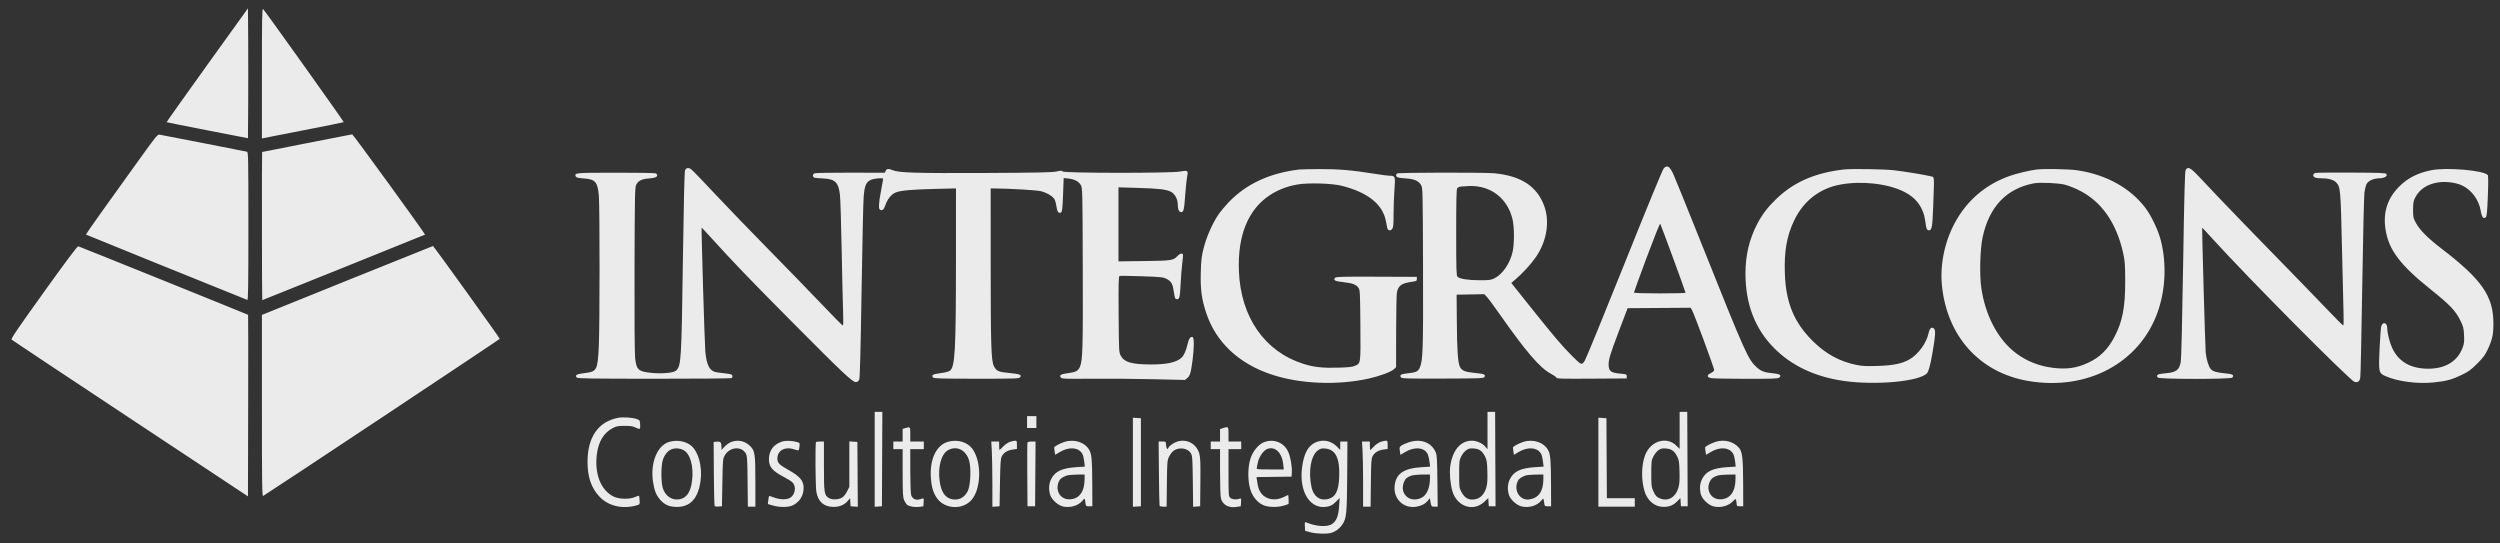 <svg width="138" height="30" viewBox="0 0 138 30" fill="none" xmlns="http://www.w3.org/2000/svg">
<rect x="0" y="0" width="138" height="30" fill="#333333" stroke="none"/>
<path fill-rule="evenodd" clip-rule="evenodd" d="M11.434 3.593C10.195 5.317 9.189 6.735 9.198 6.744C9.207 6.753 10.221 6.956 11.451 7.195L13.687 7.629L13.7 5.838C13.706 4.852 13.706 3.239 13.7 2.253L13.687 0.459L11.434 3.593ZM14.458 4.037V7.646L14.563 7.62C14.621 7.606 15.632 7.408 16.81 7.18C17.987 6.951 18.961 6.754 18.974 6.741C18.995 6.72 14.678 0.666 14.521 0.497C14.468 0.439 14.458 0.999 14.458 4.037ZM7.64 8.87C7.063 9.674 6.172 10.915 5.66 11.629C5.147 12.342 4.738 12.937 4.75 12.95C4.766 12.966 12.027 15.906 13.652 16.555C13.699 16.573 13.711 15.742 13.711 12.488C13.711 8.633 13.706 8.397 13.629 8.374C13.584 8.361 12.506 8.149 11.234 7.903C9.962 7.657 8.869 7.446 8.805 7.433C8.698 7.412 8.602 7.531 7.64 8.87ZM16.934 7.904C15.585 8.17 14.476 8.389 14.47 8.39C14.45 8.393 14.457 16.568 14.477 16.568C14.497 16.568 23.445 12.966 23.462 12.951C23.492 12.925 19.488 7.411 19.442 7.415C19.412 7.418 18.284 7.638 16.934 7.904ZM91.841 9.288C91.779 9.35 90.918 11.441 89.678 14.541C88.544 17.374 87.555 19.788 87.48 19.907C87.312 20.173 87.3 20.169 86.767 19.637C86.242 19.114 85.763 18.551 84.501 16.97L83.423 15.619L83.643 15.432C84.052 15.084 84.532 14.559 84.793 14.173C85.387 13.295 85.557 12.218 85.236 11.355C84.838 10.282 83.964 9.711 82.499 9.566C81.958 9.513 77.208 9.52 77.123 9.575C77.039 9.628 77.051 9.736 77.147 9.786C77.192 9.809 77.398 9.838 77.605 9.849C78.058 9.875 78.308 9.983 78.442 10.214C78.535 10.374 78.537 10.456 78.551 14.723C78.566 19.249 78.545 19.904 78.375 20.288C78.277 20.512 78.165 20.562 77.657 20.613C77.328 20.646 77.236 20.712 77.342 20.84C77.388 20.895 77.767 20.904 79.644 20.898C81.714 20.891 81.894 20.884 81.941 20.81C82.025 20.677 81.928 20.636 81.419 20.587C80.888 20.537 80.697 20.462 80.595 20.264C80.477 20.036 80.428 19.361 80.417 17.783L80.405 16.265L81.17 16.252L81.934 16.239L82.081 16.395C82.162 16.481 82.499 16.939 82.831 17.413C84.236 19.415 85.011 20.314 85.598 20.623C85.756 20.706 85.897 20.805 85.912 20.844C85.936 20.906 86.184 20.913 87.868 20.902L89.796 20.89V20.773C89.796 20.662 89.781 20.655 89.424 20.623C88.949 20.58 88.822 20.495 88.799 20.208C88.775 19.888 88.853 19.622 89.366 18.271L89.844 17.012L91.583 17L93.321 16.988L93.387 17.093C93.503 17.281 94.639 20.351 94.623 20.435C94.615 20.48 94.528 20.554 94.43 20.6C94.196 20.71 94.213 20.83 94.469 20.875C94.572 20.893 95.435 20.91 96.387 20.911C97.773 20.913 98.136 20.901 98.205 20.85C98.367 20.732 98.261 20.644 97.917 20.612C97.408 20.565 97.216 20.497 96.977 20.282C96.493 19.845 96.35 19.525 93.955 13.531C93.139 11.488 92.419 9.712 92.355 9.583C92.147 9.166 92.03 9.099 91.841 9.288ZM37.814 9.408C37.782 9.491 37.741 11.163 37.699 14.139C37.617 19.967 37.603 20.2 37.316 20.459C37.182 20.581 36.561 20.64 35.988 20.586C35.24 20.515 35.133 20.42 35.06 19.767C35.031 19.506 35.018 17.646 35.026 14.862C35.038 10.789 35.046 10.362 35.117 10.205C35.217 9.984 35.419 9.881 35.808 9.851C36.147 9.825 36.277 9.777 36.277 9.677C36.277 9.64 36.24 9.592 36.195 9.569C36.15 9.547 35.151 9.531 33.974 9.533C31.738 9.537 31.704 9.54 31.778 9.731C31.806 9.804 31.896 9.827 32.286 9.855C32.863 9.898 32.999 10.068 33.057 10.819C33.11 11.5 33.107 18.081 33.054 19.126C32.986 20.45 32.954 20.511 32.261 20.596C31.823 20.65 31.725 20.706 31.835 20.84C31.88 20.894 32.566 20.905 36.105 20.907C38.424 20.908 40.349 20.892 40.383 20.871C40.417 20.849 40.437 20.793 40.428 20.744C40.414 20.674 40.351 20.649 40.108 20.621C39.941 20.601 39.715 20.573 39.606 20.559C39.182 20.506 39.007 20.202 38.933 19.397C38.895 18.989 38.706 12.605 38.73 12.563C38.733 12.557 38.997 12.84 39.317 13.193C40.481 14.477 41.391 15.423 43.705 17.754C46.517 20.587 47.075 21.112 47.25 21.091C47.327 21.082 47.393 21.033 47.428 20.96C47.467 20.877 47.504 19.489 47.558 16.101C47.599 13.493 47.651 11.135 47.674 10.862C47.724 10.245 47.808 10.048 48.071 9.929C48.257 9.844 48.752 9.805 48.751 9.875C48.751 9.894 48.699 10.183 48.635 10.516C48.499 11.22 48.485 11.546 48.588 11.586C48.714 11.634 48.792 11.564 48.869 11.335C48.979 11.003 49.192 10.734 49.428 10.63C49.687 10.515 50.297 10.46 51.683 10.426L52.77 10.4L52.769 14.197C52.767 19.455 52.721 20.276 52.417 20.476C52.353 20.518 52.12 20.574 51.9 20.6C51.493 20.65 51.396 20.708 51.505 20.839C51.549 20.893 51.962 20.904 53.892 20.906C55.959 20.907 56.235 20.899 56.3 20.834C56.434 20.7 56.29 20.639 55.713 20.589C55.118 20.536 54.998 20.483 54.861 20.207C54.714 19.913 54.687 19.042 54.686 14.664L54.685 10.401L54.931 10.403C55.798 10.41 57.264 10.499 57.477 10.558C57.815 10.652 58.128 10.844 58.214 11.011C58.254 11.088 58.301 11.269 58.32 11.413C58.356 11.701 58.455 11.818 58.578 11.716C58.632 11.671 58.654 11.463 58.681 10.744L58.715 9.828L58.968 9.854C59.303 9.889 59.544 10.014 59.66 10.214C59.753 10.374 59.755 10.455 59.769 14.769C59.783 19.181 59.763 19.89 59.617 20.235C59.515 20.475 59.402 20.538 58.962 20.597C58.542 20.653 58.452 20.71 58.566 20.847C58.619 20.91 58.823 20.918 60.195 20.905C61.058 20.897 62.584 20.909 63.586 20.931L65.408 20.973L65.535 20.871C65.687 20.749 65.737 20.582 65.829 19.882C65.92 19.192 65.921 18.643 65.833 18.609C65.713 18.563 65.624 18.691 65.551 19.011C65.471 19.361 65.346 19.636 65.214 19.752C64.924 20.007 64.405 20.12 63.53 20.118C62.479 20.117 62.059 19.996 61.869 19.64C61.765 19.444 61.763 19.42 61.749 17.351C61.737 15.601 61.745 15.255 61.8 15.234C61.835 15.221 62.388 15.228 63.029 15.25C64.088 15.287 64.211 15.3 64.391 15.393C64.659 15.531 64.732 15.661 64.797 16.113C64.845 16.45 64.864 16.5 64.951 16.513C65.105 16.535 65.135 16.418 65.17 15.681C65.187 15.308 65.227 14.8 65.259 14.552C65.291 14.303 65.309 14.077 65.3 14.049C65.27 13.959 65.124 13.995 65.007 14.121C64.77 14.378 64.686 14.391 63.154 14.41L61.74 14.427V12.384V10.341L62.827 10.373C64 10.408 64.372 10.453 64.641 10.59C64.85 10.696 65.011 10.996 65.011 11.277C65.011 11.546 65.081 11.709 65.198 11.709C65.337 11.709 65.365 11.59 65.426 10.735C65.456 10.315 65.503 9.866 65.531 9.738C65.601 9.412 65.567 9.39 65.118 9.471C64.591 9.566 58.715 9.56 58.656 9.465C58.623 9.412 58.57 9.412 58.321 9.467C58.087 9.518 57.263 9.535 54.335 9.549C50.575 9.566 49.619 9.537 49.283 9.397C49.049 9.299 48.945 9.308 48.889 9.431L48.841 9.536L46.939 9.531C45.888 9.528 45.001 9.544 44.956 9.568C44.837 9.629 44.852 9.787 44.979 9.813C45.037 9.825 45.254 9.843 45.462 9.853C46.105 9.883 46.289 10.072 46.368 10.785C46.391 10.998 46.433 12.36 46.46 13.812C46.487 15.264 46.523 16.793 46.539 17.211C46.557 17.683 46.551 17.97 46.524 17.97C46.499 17.97 45.944 17.409 45.291 16.722C44.638 16.036 43.325 14.684 42.374 13.718C41.423 12.751 40.133 11.415 39.507 10.748C38.127 9.28 38.127 9.279 37.98 9.279C37.896 9.279 37.849 9.315 37.814 9.408ZM120.648 9.384C120.604 9.464 120.57 10.749 120.509 14.606C120.46 17.704 120.408 19.823 120.378 19.979C120.287 20.445 120.126 20.558 119.473 20.612C119.096 20.643 118.999 20.704 119.112 20.841C119.194 20.94 123.145 20.941 123.227 20.842C123.339 20.706 123.244 20.646 122.867 20.613C122.371 20.568 122.16 20.508 122.035 20.373C121.918 20.247 121.798 19.858 121.755 19.465C121.729 19.23 121.54 12.583 121.559 12.567C121.563 12.563 121.828 12.847 122.146 13.197C124.12 15.371 129.728 21.019 129.972 21.08C130.157 21.127 130.25 21.055 130.288 20.839C130.306 20.739 130.354 18.47 130.396 15.797C130.438 13.125 130.492 10.794 130.517 10.618C130.542 10.442 130.595 10.236 130.635 10.159C130.729 9.978 131.029 9.842 131.338 9.841C131.615 9.84 131.806 9.725 131.73 9.606C131.692 9.546 131.422 9.535 129.827 9.528C128.804 9.524 127.912 9.53 127.843 9.543C127.691 9.57 127.644 9.673 127.739 9.769C127.789 9.818 127.904 9.84 128.114 9.84C128.514 9.84 128.803 9.917 128.948 10.062C129.193 10.307 129.204 10.429 129.275 13.601C129.312 15.22 129.351 16.866 129.363 17.258C129.375 17.649 129.368 17.97 129.348 17.97C129.327 17.97 128.883 17.523 128.361 16.977C127.839 16.431 126.518 15.069 125.424 13.951C124.331 12.833 123.048 11.508 122.574 11.008C122.1 10.507 121.538 9.913 121.324 9.688C120.906 9.248 120.76 9.182 120.648 9.384ZM71.715 9.357C70.075 9.554 68.781 10.157 67.809 11.179C67.614 11.385 67.365 11.685 67.255 11.847C66.935 12.318 66.607 13.057 66.451 13.658C66.327 14.135 66.305 14.315 66.284 15.006C66.256 15.959 66.329 16.514 66.582 17.275C67.117 18.886 68.38 20.075 70.197 20.676C71.774 21.199 73.83 21.282 75.57 20.893C76.166 20.76 76.811 20.518 76.957 20.372L77.065 20.264L77.067 18.311C77.068 17.237 77.087 16.266 77.108 16.154C77.184 15.764 77.36 15.636 77.929 15.556C78.187 15.52 78.21 15.508 78.21 15.4V15.283L75.982 15.274C74.098 15.267 73.746 15.275 73.699 15.332C73.584 15.471 73.683 15.523 74.158 15.575C74.667 15.63 74.871 15.71 74.997 15.901C75.071 16.015 75.08 16.208 75.093 17.961C75.108 20.119 75.118 20.048 74.786 20.197C74.654 20.256 74.428 20.28 73.849 20.296C72.994 20.319 72.52 20.266 71.95 20.086C69.816 19.413 68.491 17.513 68.388 14.98C68.307 13.006 68.893 11.563 70.095 10.773C70.543 10.479 71.049 10.283 71.607 10.186C72.215 10.08 73.516 10.117 74.062 10.255C75.502 10.619 76.322 11.272 76.501 12.2C76.53 12.354 76.564 12.525 76.576 12.58C76.607 12.73 76.745 12.762 76.843 12.641C76.913 12.554 76.925 12.437 76.925 11.807C76.925 11.403 76.947 10.792 76.975 10.447C77.032 9.737 77.018 9.7 76.692 9.7C76.6 9.7 76.21 9.648 75.825 9.585C74.671 9.396 73.828 9.326 72.803 9.333C72.282 9.337 71.792 9.348 71.715 9.357ZM101.757 9.357C100.176 9.546 99.019 10.052 98.062 10.971C97.577 11.436 97.28 11.825 97 12.359C96.557 13.205 96.347 14.095 96.35 15.12C96.354 16.801 96.885 18.168 97.949 19.233C98.915 20.2 100.219 20.809 101.802 21.031C103.566 21.279 105.97 21.053 106.369 20.603C106.467 20.493 106.56 20.137 106.686 19.401C106.836 18.515 106.853 18.237 106.759 18.143C106.634 18.018 106.516 18.116 106.457 18.391C106.339 18.943 105.887 19.561 105.398 19.841C104.989 20.075 104.52 20.171 103.647 20.2C103.027 20.22 102.797 20.209 102.48 20.145C101.559 19.959 100.782 19.535 100.073 18.834C99.037 17.811 98.581 16.715 98.524 15.115C98.48 13.865 98.63 13.011 99.048 12.148C99.56 11.089 100.446 10.402 101.57 10.191C102.738 9.972 104.162 10.126 105.08 10.571C105.773 10.906 106.182 11.469 106.276 12.215C106.329 12.634 106.362 12.714 106.48 12.714C106.637 12.714 106.671 12.527 106.711 11.417C106.774 9.671 106.781 9.78 106.616 9.739C106.259 9.65 105.107 9.461 104.537 9.397C103.969 9.334 102.166 9.308 101.757 9.357ZM112.41 9.358C112.048 9.403 111.307 9.58 110.943 9.709C109.681 10.154 108.692 10.963 108.018 12.103C107.377 13.187 107.072 14.543 107.195 15.762C107.477 18.57 109.277 20.565 111.945 21.027C115.205 21.591 118.115 20.04 119.109 17.208C119.54 15.98 119.601 14.547 119.278 13.271C119.137 12.716 118.752 11.906 118.423 11.472C117.585 10.37 116.252 9.635 114.661 9.399C114.214 9.332 112.815 9.307 112.41 9.358ZM134.205 9.396C133.445 9.55 132.905 9.826 132.429 10.305C131.776 10.962 131.532 11.744 131.685 12.69C131.865 13.805 132.495 14.636 134.183 15.984C135.223 16.815 135.542 17.148 135.803 17.675C135.974 18.02 135.995 18.101 136.015 18.493C136.033 18.859 136.021 18.97 135.937 19.192C135.653 19.944 134.986 20.353 134.047 20.353C133.073 20.353 132.407 19.973 132.052 19.215C131.906 18.902 131.778 18.386 131.776 18.104C131.775 17.817 131.546 17.737 131.45 17.99C131.426 18.054 131.383 18.59 131.355 19.182C131.291 20.544 131.301 20.594 131.673 20.759C132.352 21.059 133.435 21.202 134.337 21.11C135.039 21.038 135.342 20.957 135.887 20.694C136.262 20.514 136.395 20.417 136.74 20.073C137.08 19.733 137.179 19.598 137.33 19.273C137.581 18.731 137.639 18.456 137.636 17.83C137.63 16.338 136.991 15.424 134.764 13.718C134.02 13.148 133.571 12.698 133.364 12.315C133.209 12.029 133.201 11.989 133.202 11.569C133.204 11.182 133.22 11.095 133.327 10.891C133.562 10.443 133.991 10.162 134.579 10.07C135.011 10.004 135.56 10.074 135.914 10.241C136.433 10.486 136.834 11.032 136.934 11.628C136.995 11.991 137.091 12.113 137.217 11.988C137.272 11.932 137.296 11.691 137.329 10.82C137.358 10.083 137.356 9.704 137.324 9.664C137.113 9.404 135.046 9.226 134.205 9.396ZM112.285 10.118C110.766 10.396 109.806 11.402 109.44 13.097C109.299 13.75 109.262 15.177 109.368 15.894C109.593 17.432 110.295 18.752 111.28 19.492C111.88 19.944 112.563 20.213 113.347 20.307C114.096 20.396 114.633 20.318 115.26 20.027C115.919 19.721 116.36 19.286 116.727 18.577C117.164 17.734 117.313 16.96 117.311 15.54C117.31 14.637 117.295 14.422 117.207 14.013C116.835 12.288 115.986 11.087 114.706 10.474C114.471 10.361 114.142 10.234 113.975 10.192C113.626 10.103 112.61 10.059 112.285 10.118ZM80.662 10.294C80.572 10.304 80.473 10.347 80.44 10.389C80.395 10.448 80.382 11.011 80.382 12.836C80.382 14.881 80.392 15.216 80.452 15.277C80.57 15.394 81.028 15.467 81.667 15.469C82.208 15.47 82.298 15.459 82.492 15.363C82.945 15.14 83.358 14.534 83.499 13.887C83.595 13.441 83.593 12.53 83.493 12.111C83.22 10.956 82.304 10.24 81.135 10.268C80.965 10.272 80.752 10.284 80.662 10.294ZM90.9 14.205C90.512 15.247 90.194 16.121 90.194 16.147C90.194 16.178 90.686 16.195 91.618 16.195C92.402 16.195 93.043 16.18 93.043 16.163C93.043 16.105 91.678 12.387 91.643 12.348C91.623 12.327 91.289 13.163 90.9 14.205ZM2.416 16.134C0.963 18.16 0.594 18.703 0.64 18.747C0.672 18.778 3.621 20.737 7.193 23.101L13.687 27.399L13.699 22.397C13.706 19.645 13.704 17.387 13.695 17.378C13.673 17.356 4.405 13.617 4.32 13.595C4.272 13.583 3.659 14.401 2.416 16.134ZM19.165 15.482L14.458 17.383V22.398C14.458 26.729 14.467 27.408 14.525 27.376C14.8 27.222 27.585 18.733 27.586 18.704C27.587 18.653 23.938 13.578 23.901 13.58C23.886 13.581 21.754 14.437 19.165 15.482ZM48.284 25.355V27.974L48.483 27.96L48.682 27.946L48.694 25.341L48.706 22.736H48.495H48.284V25.355ZM82.111 23.765V24.795L81.969 24.634C81.82 24.463 81.496 24.324 81.25 24.325C80.623 24.326 80.18 24.848 80.054 25.732C80.002 26.099 80.055 26.72 80.172 27.115C80.425 27.965 81.326 28.267 81.929 27.703L82.152 27.494L82.166 27.72L82.181 27.946H82.368H82.555L82.553 27.677C82.552 27.529 82.547 26.357 82.541 25.072L82.531 22.736H82.321H82.111V23.765ZM92.716 23.758V24.781L92.54 24.605C92 24.064 91.102 24.338 90.807 25.134C90.602 25.689 90.59 26.484 90.778 27.114C90.934 27.64 91.341 27.977 91.82 27.98C92.148 27.982 92.37 27.892 92.589 27.666L92.758 27.493L92.772 27.719L92.787 27.946H92.973H93.16L93.159 27.63C93.158 27.457 93.153 26.285 93.147 25.025L93.137 22.736H92.927H92.716V23.758ZM56.694 23.297V23.624H56.951H57.208V23.297V22.97H56.951H56.694V23.297ZM34.128 23.062C33.027 23.27 32.432 24.123 32.432 25.493C32.432 26.329 32.632 26.92 33.08 27.403C33.578 27.942 34.375 28.125 35.179 27.885C35.312 27.845 35.319 27.832 35.307 27.617C35.3 27.493 35.285 27.382 35.273 27.369C35.26 27.357 35.161 27.387 35.052 27.436C34.75 27.572 34.176 27.56 33.874 27.412C33.166 27.063 32.809 26.164 32.947 25.071C33.036 24.372 33.327 23.892 33.821 23.632C34.026 23.524 34.114 23.508 34.478 23.507C34.816 23.507 34.938 23.527 35.1 23.608C35.333 23.724 35.357 23.701 35.334 23.388C35.32 23.204 35.305 23.184 35.146 23.129C34.911 23.048 34.385 23.013 34.128 23.062ZM62.535 25.516V27.974L62.756 27.96L62.978 27.946V25.516V23.086L62.756 23.072L62.535 23.058V25.516ZM88.231 25.513V27.969H89.236H90.24V27.735V27.502H89.47H88.699L88.687 25.294L88.675 23.086L88.453 23.072L88.231 23.058V25.513ZM49.978 23.629L49.826 23.673V24.022V24.371H49.569H49.312V24.581V24.792H49.569H49.826L49.827 26.112C49.828 27.287 49.838 27.452 49.913 27.619C49.96 27.721 50.028 27.83 50.064 27.859C50.184 27.957 50.498 28.013 50.737 27.979L50.971 27.945L50.985 27.719C51.001 27.476 51.02 27.486 50.722 27.572C50.539 27.625 50.348 27.513 50.294 27.321C50.269 27.228 50.247 26.621 50.247 25.971L50.247 24.792H50.62H50.994V24.581V24.371H50.62H50.247V23.974C50.247 23.546 50.25 23.551 49.978 23.629ZM67.499 23.635L67.347 23.684V24.028V24.371H67.09H66.833V24.581V24.792H67.09H67.347L67.347 26.065C67.347 26.83 67.367 27.41 67.398 27.519C67.496 27.875 67.833 28.054 68.268 27.981L68.491 27.944L68.506 27.719C68.52 27.502 68.516 27.495 68.412 27.532C68.236 27.594 68.01 27.571 67.909 27.479C67.818 27.397 67.814 27.339 67.814 26.093V24.792H68.164H68.515V24.581V24.371H68.164H67.814V23.974C67.814 23.536 67.813 23.534 67.499 23.635ZM36.923 24.398C36.284 24.595 35.901 25.53 36.041 26.552C36.11 27.06 36.221 27.34 36.452 27.598C36.698 27.871 36.953 27.98 37.353 27.982C38.111 27.985 38.541 27.512 38.672 26.532C38.776 25.759 38.555 24.936 38.156 24.605C37.84 24.344 37.361 24.264 36.923 24.398ZM40.365 24.395C40.262 24.431 40.099 24.545 40.003 24.648L39.828 24.835L39.827 24.708C39.826 24.421 39.784 24.365 39.581 24.381L39.394 24.395L39.404 26.147C39.409 27.11 39.43 27.916 39.451 27.937C39.471 27.958 39.57 27.969 39.67 27.96L39.851 27.946L39.875 26.637C39.897 25.368 39.901 25.323 40.009 25.136C40.278 24.666 40.937 24.61 41.17 25.038C41.243 25.171 41.255 25.355 41.267 26.579L41.281 27.969H41.489H41.697V26.599C41.697 25.012 41.672 24.86 41.373 24.59C41.089 24.333 40.734 24.264 40.365 24.395ZM43.191 24.368C42.708 24.515 42.444 24.863 42.444 25.353C42.444 25.771 42.64 26.001 43.276 26.332C43.48 26.438 43.692 26.573 43.748 26.633C43.974 26.873 43.892 27.332 43.594 27.489C43.398 27.593 43.038 27.581 42.727 27.462C42.588 27.408 42.464 27.373 42.453 27.384C42.442 27.395 42.423 27.498 42.41 27.613L42.386 27.823L42.66 27.903C43.05 28.017 43.539 28.01 43.78 27.886C44.148 27.697 44.359 27.35 44.36 26.932C44.36 26.533 44.161 26.298 43.508 25.931C43.01 25.651 42.911 25.549 42.911 25.316C42.911 24.852 43.34 24.627 43.869 24.815C43.971 24.852 44.069 24.867 44.087 24.848C44.104 24.83 44.125 24.731 44.134 24.628C44.15 24.442 44.149 24.441 43.939 24.387C43.699 24.324 43.363 24.316 43.191 24.368ZM52.301 24.396C51.674 24.59 51.312 25.371 51.384 26.378C51.42 26.881 51.513 27.198 51.712 27.486C52.135 28.102 53.115 28.166 53.617 27.609C54.151 27.015 54.202 25.576 53.715 24.831C53.436 24.403 52.856 24.225 52.301 24.396ZM55.736 24.395C55.634 24.431 55.47 24.546 55.373 24.65C55.276 24.753 55.186 24.838 55.174 24.838C55.162 24.838 55.153 24.733 55.153 24.605V24.371H54.935H54.718L54.748 24.897C54.765 25.186 54.778 25.997 54.779 26.698L54.779 27.974L54.977 27.96L55.176 27.946L55.199 26.637C55.22 25.494 55.233 25.31 55.307 25.175C55.414 24.978 55.621 24.854 55.907 24.814L56.134 24.783V24.554C56.134 24.346 56.123 24.325 56.029 24.326C55.971 24.328 55.839 24.358 55.736 24.395ZM58.773 24.39C58.493 24.479 58.189 24.646 58.19 24.711C58.19 24.742 58.203 24.844 58.218 24.937L58.246 25.106L58.504 24.951C59.016 24.642 59.558 24.692 59.752 25.066C59.788 25.137 59.832 25.322 59.85 25.477L59.882 25.758L59.421 25.787C58.626 25.837 58.238 26.018 58.027 26.442C57.898 26.701 57.876 26.982 57.961 27.291C58.036 27.568 58.395 27.898 58.686 27.96C59.086 28.046 59.517 27.916 59.748 27.642C59.867 27.5 59.869 27.499 59.892 27.605C59.905 27.664 59.921 27.765 59.928 27.829C59.94 27.931 59.964 27.946 60.12 27.946H60.298L60.293 26.665C60.289 25.448 60.26 25.093 60.145 24.868C59.918 24.426 59.319 24.217 58.773 24.39ZM65 24.371C64.809 24.428 64.575 24.586 64.501 24.707C64.438 24.81 64.434 24.811 64.399 24.721C64.379 24.67 64.362 24.57 64.36 24.5C64.357 24.38 64.343 24.371 64.156 24.371H63.956L63.972 26.112C63.981 27.069 63.997 27.878 64.008 27.911C64.019 27.944 64.105 27.969 64.212 27.969H64.397L64.412 26.696C64.426 25.471 64.431 25.414 64.536 25.201C64.596 25.079 64.708 24.934 64.785 24.879C65.094 24.659 65.583 24.738 65.743 25.033C65.818 25.171 65.829 25.347 65.844 26.581L65.86 27.974L66.054 27.96L66.249 27.946L66.261 26.617C66.272 25.509 66.261 25.245 66.199 25.03C66.044 24.499 65.524 24.213 65 24.371ZM69.79 24.402C69.482 24.511 69.161 24.893 69.026 25.313C68.87 25.796 68.868 26.537 69.021 27.029C69.159 27.471 69.481 27.82 69.846 27.924C70.15 28.01 70.592 28 70.892 27.901L71.131 27.821V27.564C71.131 27.423 71.115 27.315 71.096 27.325C70.733 27.511 70.565 27.564 70.331 27.564C69.855 27.564 69.506 27.256 69.427 26.765C69.413 26.682 69.393 26.551 69.38 26.475L69.359 26.335L70.327 26.323L71.295 26.31L71.309 26.083C71.329 25.771 71.242 25.246 71.124 24.973C70.894 24.438 70.347 24.204 69.79 24.402ZM72.755 24.371C72.245 24.525 71.971 24.978 71.869 25.839C71.708 27.196 72.354 28.163 73.287 27.963C73.473 27.923 73.575 27.864 73.738 27.701L73.949 27.489L73.919 27.946C73.885 28.471 73.778 28.749 73.546 28.914C73.272 29.109 72.67 29.073 72.075 28.826C72.028 28.806 72.017 28.859 72.028 29.05L72.042 29.3L72.323 29.379C72.641 29.467 73.221 29.486 73.473 29.417C73.712 29.35 73.933 29.189 74.084 28.973C74.326 28.623 74.35 28.404 74.365 26.299L74.378 24.371L74.18 24.371H73.981V24.604V24.836L73.783 24.638C73.505 24.36 73.121 24.261 72.755 24.371ZM76.201 24.395C76.098 24.431 75.934 24.546 75.837 24.65C75.739 24.753 75.65 24.838 75.638 24.838C75.626 24.838 75.617 24.733 75.617 24.605V24.371H75.399H75.182L75.212 24.869C75.229 25.143 75.243 25.952 75.243 26.668V27.969H75.45H75.657L75.672 26.649C75.685 25.484 75.696 25.311 75.771 25.175C75.878 24.978 76.085 24.854 76.371 24.814L76.598 24.783V24.554C76.598 24.346 76.588 24.325 76.493 24.326C76.435 24.328 76.303 24.358 76.201 24.395ZM77.742 24.423C77.588 24.474 77.412 24.555 77.35 24.601C77.251 24.675 77.243 24.709 77.271 24.897L77.303 25.109L77.563 24.953C78.092 24.634 78.653 24.696 78.817 25.09C78.851 25.17 78.892 25.353 78.91 25.497L78.943 25.758L78.483 25.787C77.464 25.851 77.033 26.159 76.98 26.861C76.927 27.569 77.508 28.097 78.197 27.967C78.484 27.913 78.66 27.82 78.809 27.643L78.929 27.5L78.958 27.676C79.005 27.957 79.015 27.969 79.193 27.969H79.361L79.345 26.556C79.331 25.323 79.319 25.118 79.246 24.955C79 24.403 78.416 24.196 77.742 24.423ZM84.096 24.39C83.816 24.479 83.512 24.646 83.513 24.711C83.513 24.742 83.526 24.844 83.541 24.937L83.569 25.106L83.827 24.951C84.339 24.642 84.881 24.692 85.075 25.066C85.111 25.137 85.155 25.322 85.173 25.477L85.205 25.758L84.744 25.787C83.948 25.837 83.561 26.018 83.35 26.442C83.221 26.701 83.199 26.982 83.284 27.291C83.359 27.568 83.718 27.898 84.009 27.96C84.409 28.046 84.84 27.916 85.071 27.642C85.19 27.5 85.192 27.499 85.215 27.605C85.228 27.664 85.244 27.765 85.251 27.829C85.263 27.931 85.287 27.946 85.442 27.946H85.621L85.616 26.665C85.612 25.448 85.583 25.093 85.468 24.868C85.241 24.426 84.642 24.217 84.096 24.39ZM94.702 24.39C94.422 24.479 94.118 24.646 94.119 24.711C94.119 24.742 94.132 24.844 94.147 24.937L94.175 25.106L94.432 24.951C94.945 24.642 95.487 24.692 95.68 25.066C95.717 25.137 95.761 25.322 95.779 25.477L95.811 25.758L95.35 25.787C94.554 25.837 94.167 26.018 93.956 26.442C93.827 26.701 93.805 26.982 93.889 27.291C93.965 27.568 94.323 27.898 94.615 27.96C94.997 28.042 95.419 27.924 95.656 27.67C95.719 27.603 95.786 27.549 95.806 27.549C95.825 27.549 95.848 27.638 95.856 27.747C95.87 27.943 95.872 27.946 96.048 27.946H96.226L96.222 26.654C96.218 25.301 96.175 24.933 95.997 24.725C95.692 24.369 95.183 24.238 94.702 24.39ZM45.045 24.402C44.994 24.454 45.01 26.855 45.064 27.154C45.163 27.703 45.483 27.981 46.018 27.981C46.348 27.981 46.618 27.865 46.804 27.643L46.924 27.501L46.939 27.723L46.953 27.946L47.152 27.96L47.351 27.974L47.339 26.184L47.327 24.395L47.105 24.38L46.883 24.366V25.622V26.878L46.754 27.131C46.671 27.294 46.569 27.416 46.466 27.475C46.262 27.591 45.911 27.596 45.74 27.484C45.499 27.326 45.481 27.205 45.481 25.728V24.371H45.279C45.167 24.371 45.062 24.385 45.045 24.402ZM56.716 24.43C56.703 24.462 56.699 25.266 56.705 26.217L56.718 27.946H56.928H57.138L57.15 26.158L57.163 24.371H56.95C56.823 24.371 56.729 24.395 56.716 24.43ZM37.046 24.811C36.844 24.898 36.665 25.13 36.582 25.41C36.486 25.732 36.486 26.609 36.582 26.93C36.719 27.393 37.113 27.649 37.54 27.553C37.917 27.468 38.122 27.155 38.201 26.538C38.305 25.734 38.093 25.01 37.702 24.832C37.482 24.732 37.244 24.724 37.046 24.811ZM52.329 24.851C51.954 25.063 51.758 25.796 51.871 26.567C51.957 27.16 52.166 27.471 52.535 27.553C52.918 27.639 53.245 27.471 53.426 27.094C53.573 26.79 53.614 25.831 53.499 25.433C53.325 24.836 52.809 24.579 52.329 24.851ZM69.963 24.778C69.739 24.859 69.481 25.237 69.426 25.565C69.408 25.666 69.384 25.786 69.372 25.831C69.351 25.907 69.408 25.913 70.107 25.913H70.864L70.834 25.624C70.768 24.992 70.388 24.623 69.963 24.778ZM72.766 24.846C72.364 25.115 72.203 26.02 72.399 26.905C72.509 27.398 72.852 27.65 73.282 27.553C73.714 27.456 73.892 27.119 73.924 26.334C73.967 25.298 73.729 24.811 73.155 24.758C72.974 24.741 72.898 24.758 72.766 24.846ZM80.943 24.846C80.85 24.908 80.729 25.056 80.662 25.189C80.552 25.409 80.546 25.466 80.546 26.17C80.546 26.891 80.55 26.926 80.671 27.156C80.86 27.514 81.1 27.634 81.467 27.552C81.732 27.492 81.943 27.259 82.043 26.917C82.102 26.715 82.116 26.508 82.103 26.038C82.089 25.493 82.074 25.396 81.971 25.191C81.819 24.892 81.662 24.781 81.353 24.756C81.151 24.74 81.077 24.756 80.943 24.846ZM91.551 24.846C91.463 24.906 91.337 25.06 91.271 25.188C91.158 25.407 91.151 25.459 91.151 26.145C91.151 26.837 91.157 26.884 91.278 27.142C91.386 27.371 91.437 27.426 91.614 27.505C92.062 27.703 92.49 27.462 92.647 26.923C92.708 26.714 92.722 26.513 92.709 26.038C92.695 25.493 92.68 25.396 92.576 25.191C92.425 24.892 92.268 24.781 91.959 24.756C91.756 24.74 91.683 24.756 91.551 24.846ZM58.867 26.255C58.605 26.358 58.509 26.434 58.442 26.593C58.237 27.084 58.531 27.57 59.027 27.563C59.571 27.555 59.871 27.149 59.871 26.425V26.194L59.439 26.197C59.202 26.199 58.944 26.225 58.867 26.255ZM77.894 26.26C77.665 26.342 77.578 26.417 77.501 26.601C77.226 27.261 77.828 27.8 78.476 27.472C78.761 27.328 78.934 26.922 78.934 26.397V26.194L78.501 26.195C78.264 26.197 77.99 26.226 77.894 26.26ZM84.19 26.255C83.928 26.358 83.832 26.434 83.765 26.593C83.552 27.103 83.92 27.648 84.423 27.567C84.946 27.484 85.194 27.115 85.194 26.425V26.194L84.762 26.197C84.525 26.199 84.267 26.225 84.19 26.255ZM94.825 26.247C94.592 26.314 94.462 26.413 94.379 26.589C94.155 27.062 94.456 27.57 94.956 27.563C95.499 27.555 95.8 27.149 95.8 26.425V26.194L95.391 26.198C95.166 26.2 94.911 26.222 94.825 26.247Z" fill="white" fill-opacity="0.9"/>
</svg>
